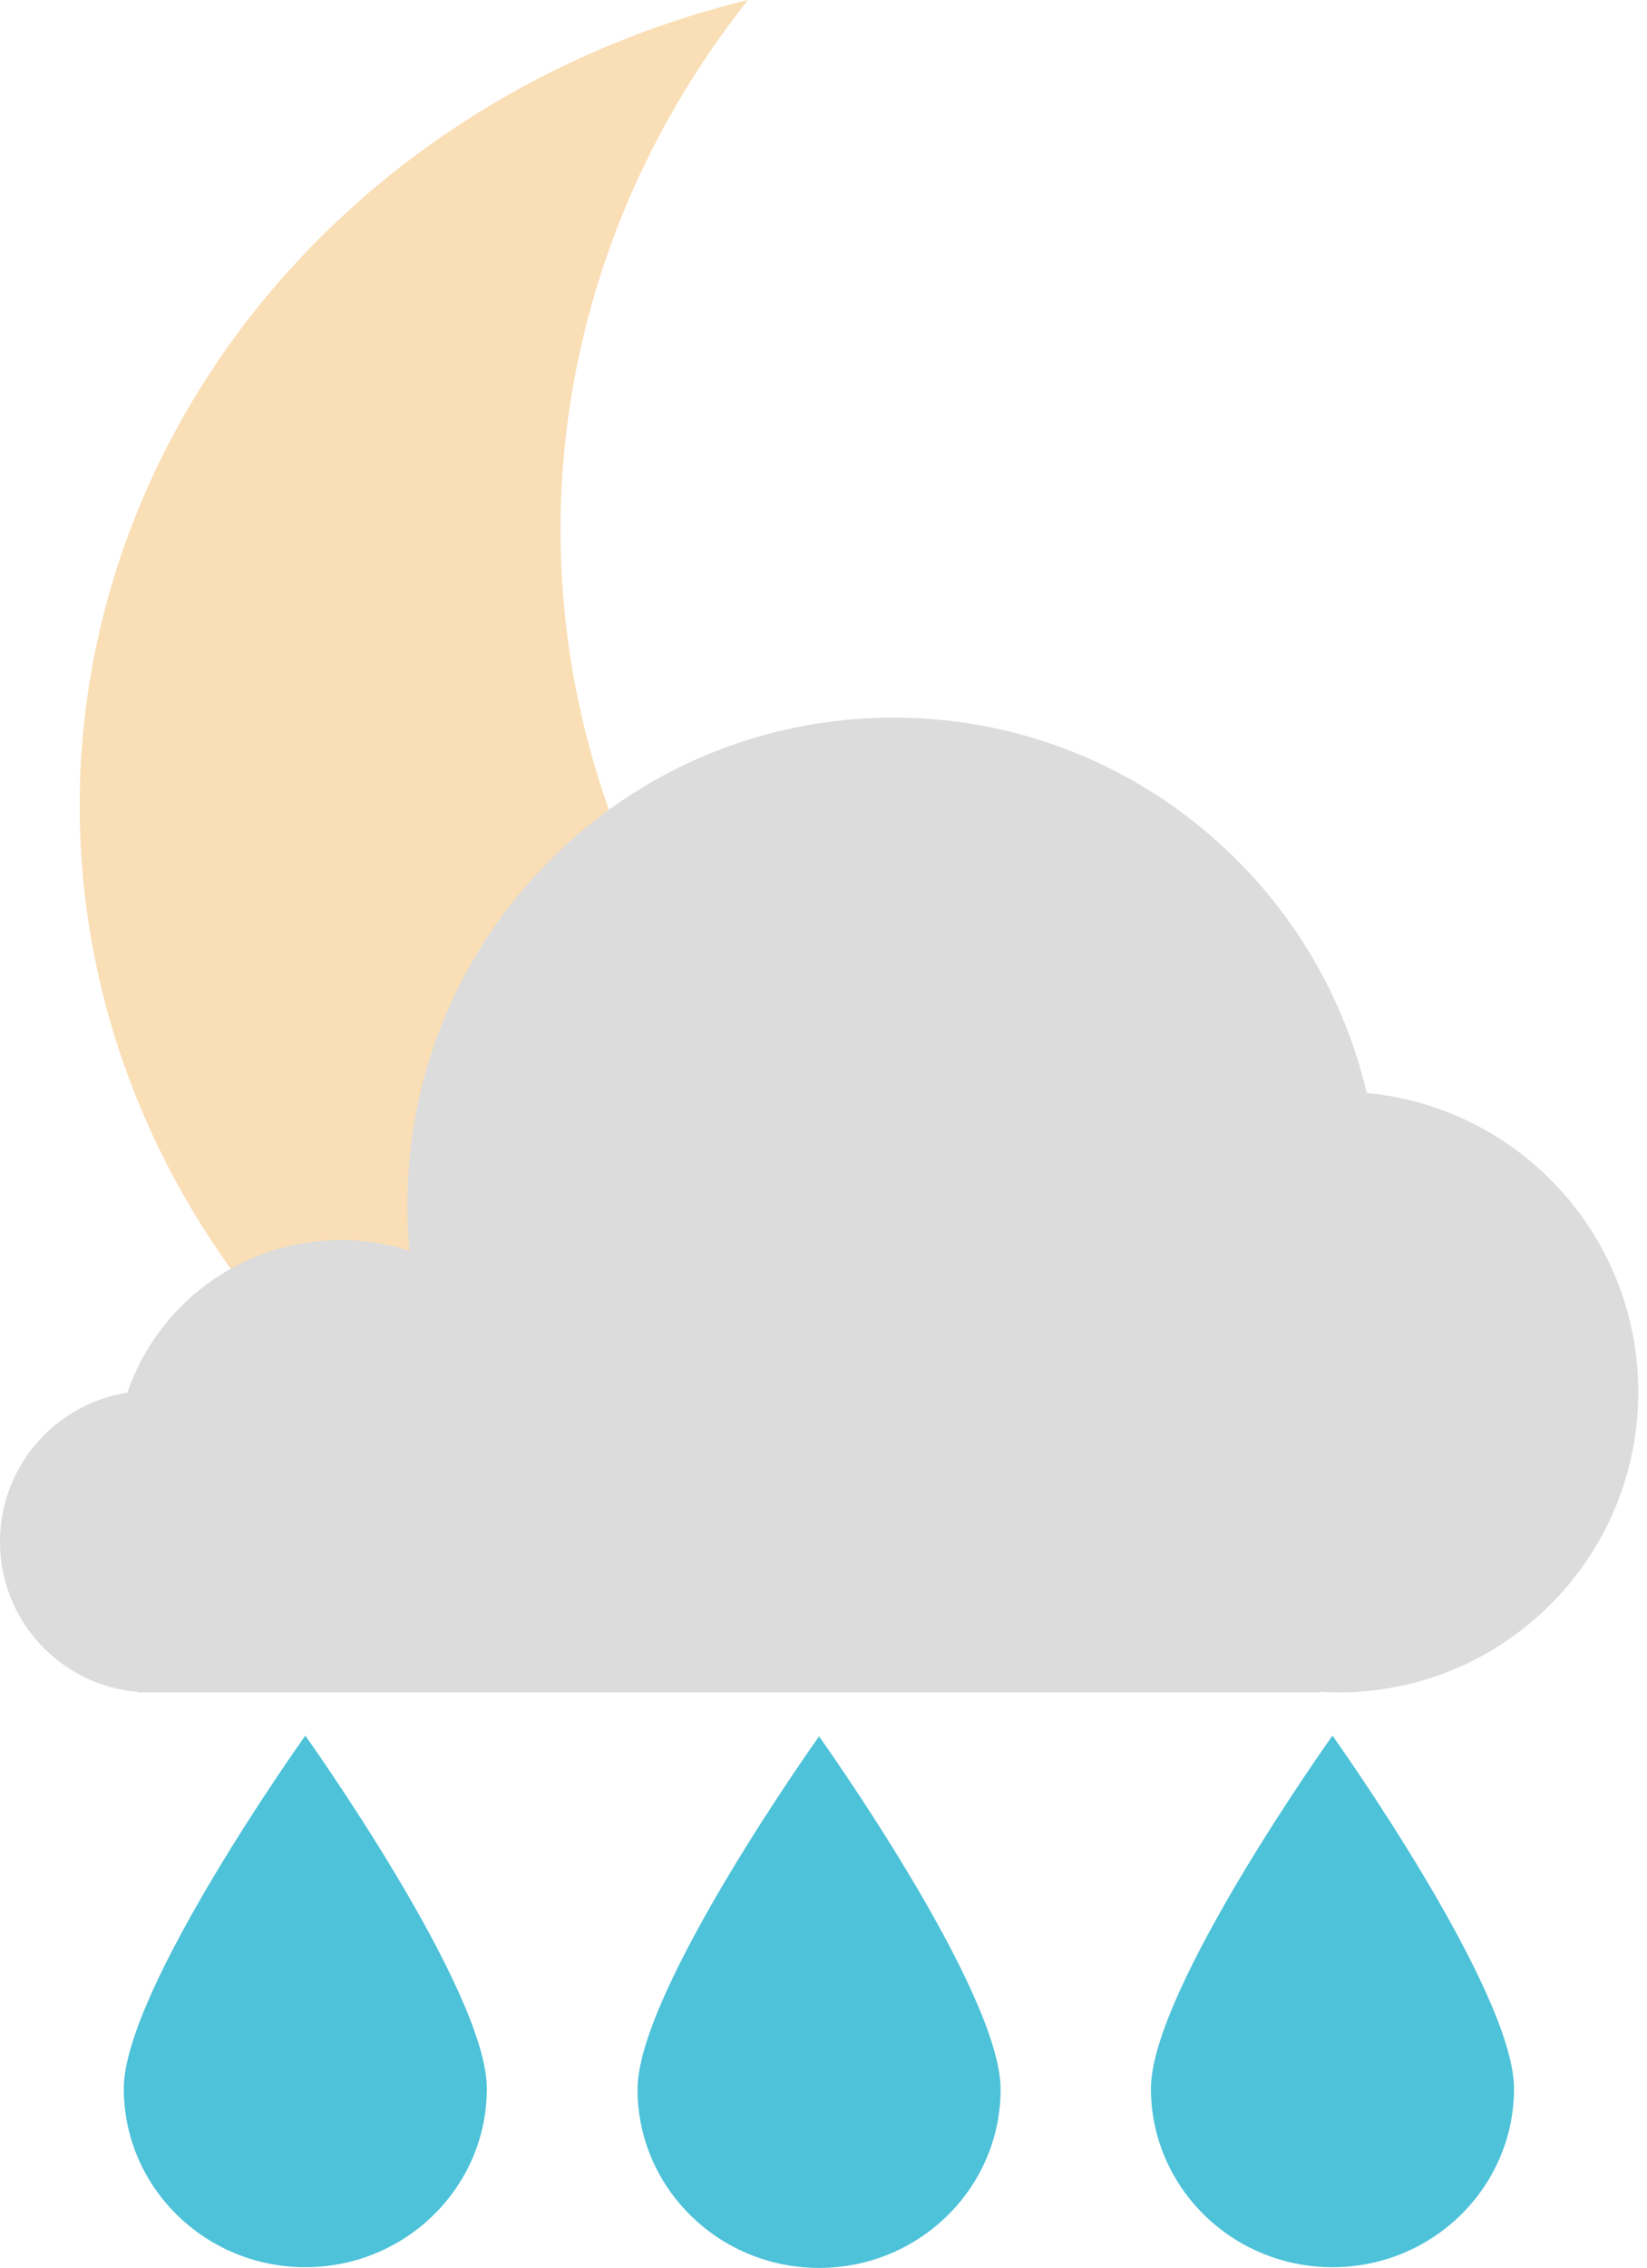 <svg width="100%" height="100%" class="showers" viewBox="0 0 186 256" fill="none" xmlns="http://www.w3.org/2000/svg">
<path d="M109.935 185C135.107 184.974 159.369 176.241 178 160.497C175.814 160.497 173.629 160.497 171.443 160.497C151.417 160.478 131.789 155.293 114.742 145.517C97.696 135.742 83.899 121.761 74.886 105.127C65.873 88.494 61.997 69.862 63.689 51.302C65.382 32.743 72.577 14.983 84.473 0C60.714 5.787 40.034 19.422 26.295 38.356C12.556 57.291 6.7 80.231 9.819 102.889C12.938 125.547 24.82 146.374 43.244 161.478C61.669 176.583 85.375 184.931 109.935 184.964V185Z" fill="#FADEB5"/>
<path fill-rule="evenodd" clip-rule="evenodd" d="M149.005 190.967C149.725 191.013 150.452 191.036 151.184 191.036C169.868 191.036 185.015 175.857 185.015 157.133C185.015 139.479 171.549 124.976 154.349 123.377C148.649 99.084 126.883 81 100.902 81C70.581 81 46 105.632 46 136.018C46 137.761 46.081 139.485 46.239 141.186C43.791 140.402 41.182 139.979 38.475 139.979C27.303 139.979 17.811 147.186 14.375 157.213C6.234 158.467 0 165.517 0 174.025C0 182.929 6.826 190.235 15.519 190.974V191.036H149.005L149.005 190.967Z" fill="#DCDCDC"/>
<path class="showers-Drop" style="--i:1;" fill-rule="evenodd" clip-rule="evenodd" d="M92.5 256C103.822 256 113 246.972 113 235.836C113 224.7 92.5 196 92.5 196C92.5 196 72 224.7 72 235.836C72 246.972 81.178 256 92.5 256Z" fill="#4DC2D9"/>
<path class="showers-Drop" style="--i:2;" fill-rule="evenodd" clip-rule="evenodd" d="M34.48 255.92C45.802 255.92 54.98 246.893 54.98 235.756C54.98 224.62 34.48 195.92 34.48 195.92C34.48 195.92 13.98 224.62 13.98 235.756C13.98 246.893 23.159 255.92 34.48 255.92Z" fill="#4DC2D9"/>
<path class="showers-Drop" style="--i:3;" fill-rule="evenodd" clip-rule="evenodd" d="M150.48 255.92C161.802 255.92 170.98 246.893 170.98 235.756C170.98 224.62 150.48 195.92 150.48 195.92C150.48 195.92 129.98 224.62 129.98 235.756C129.98 246.893 139.159 255.92 150.48 255.92Z" fill="#4DC2D9"/>
</svg>
